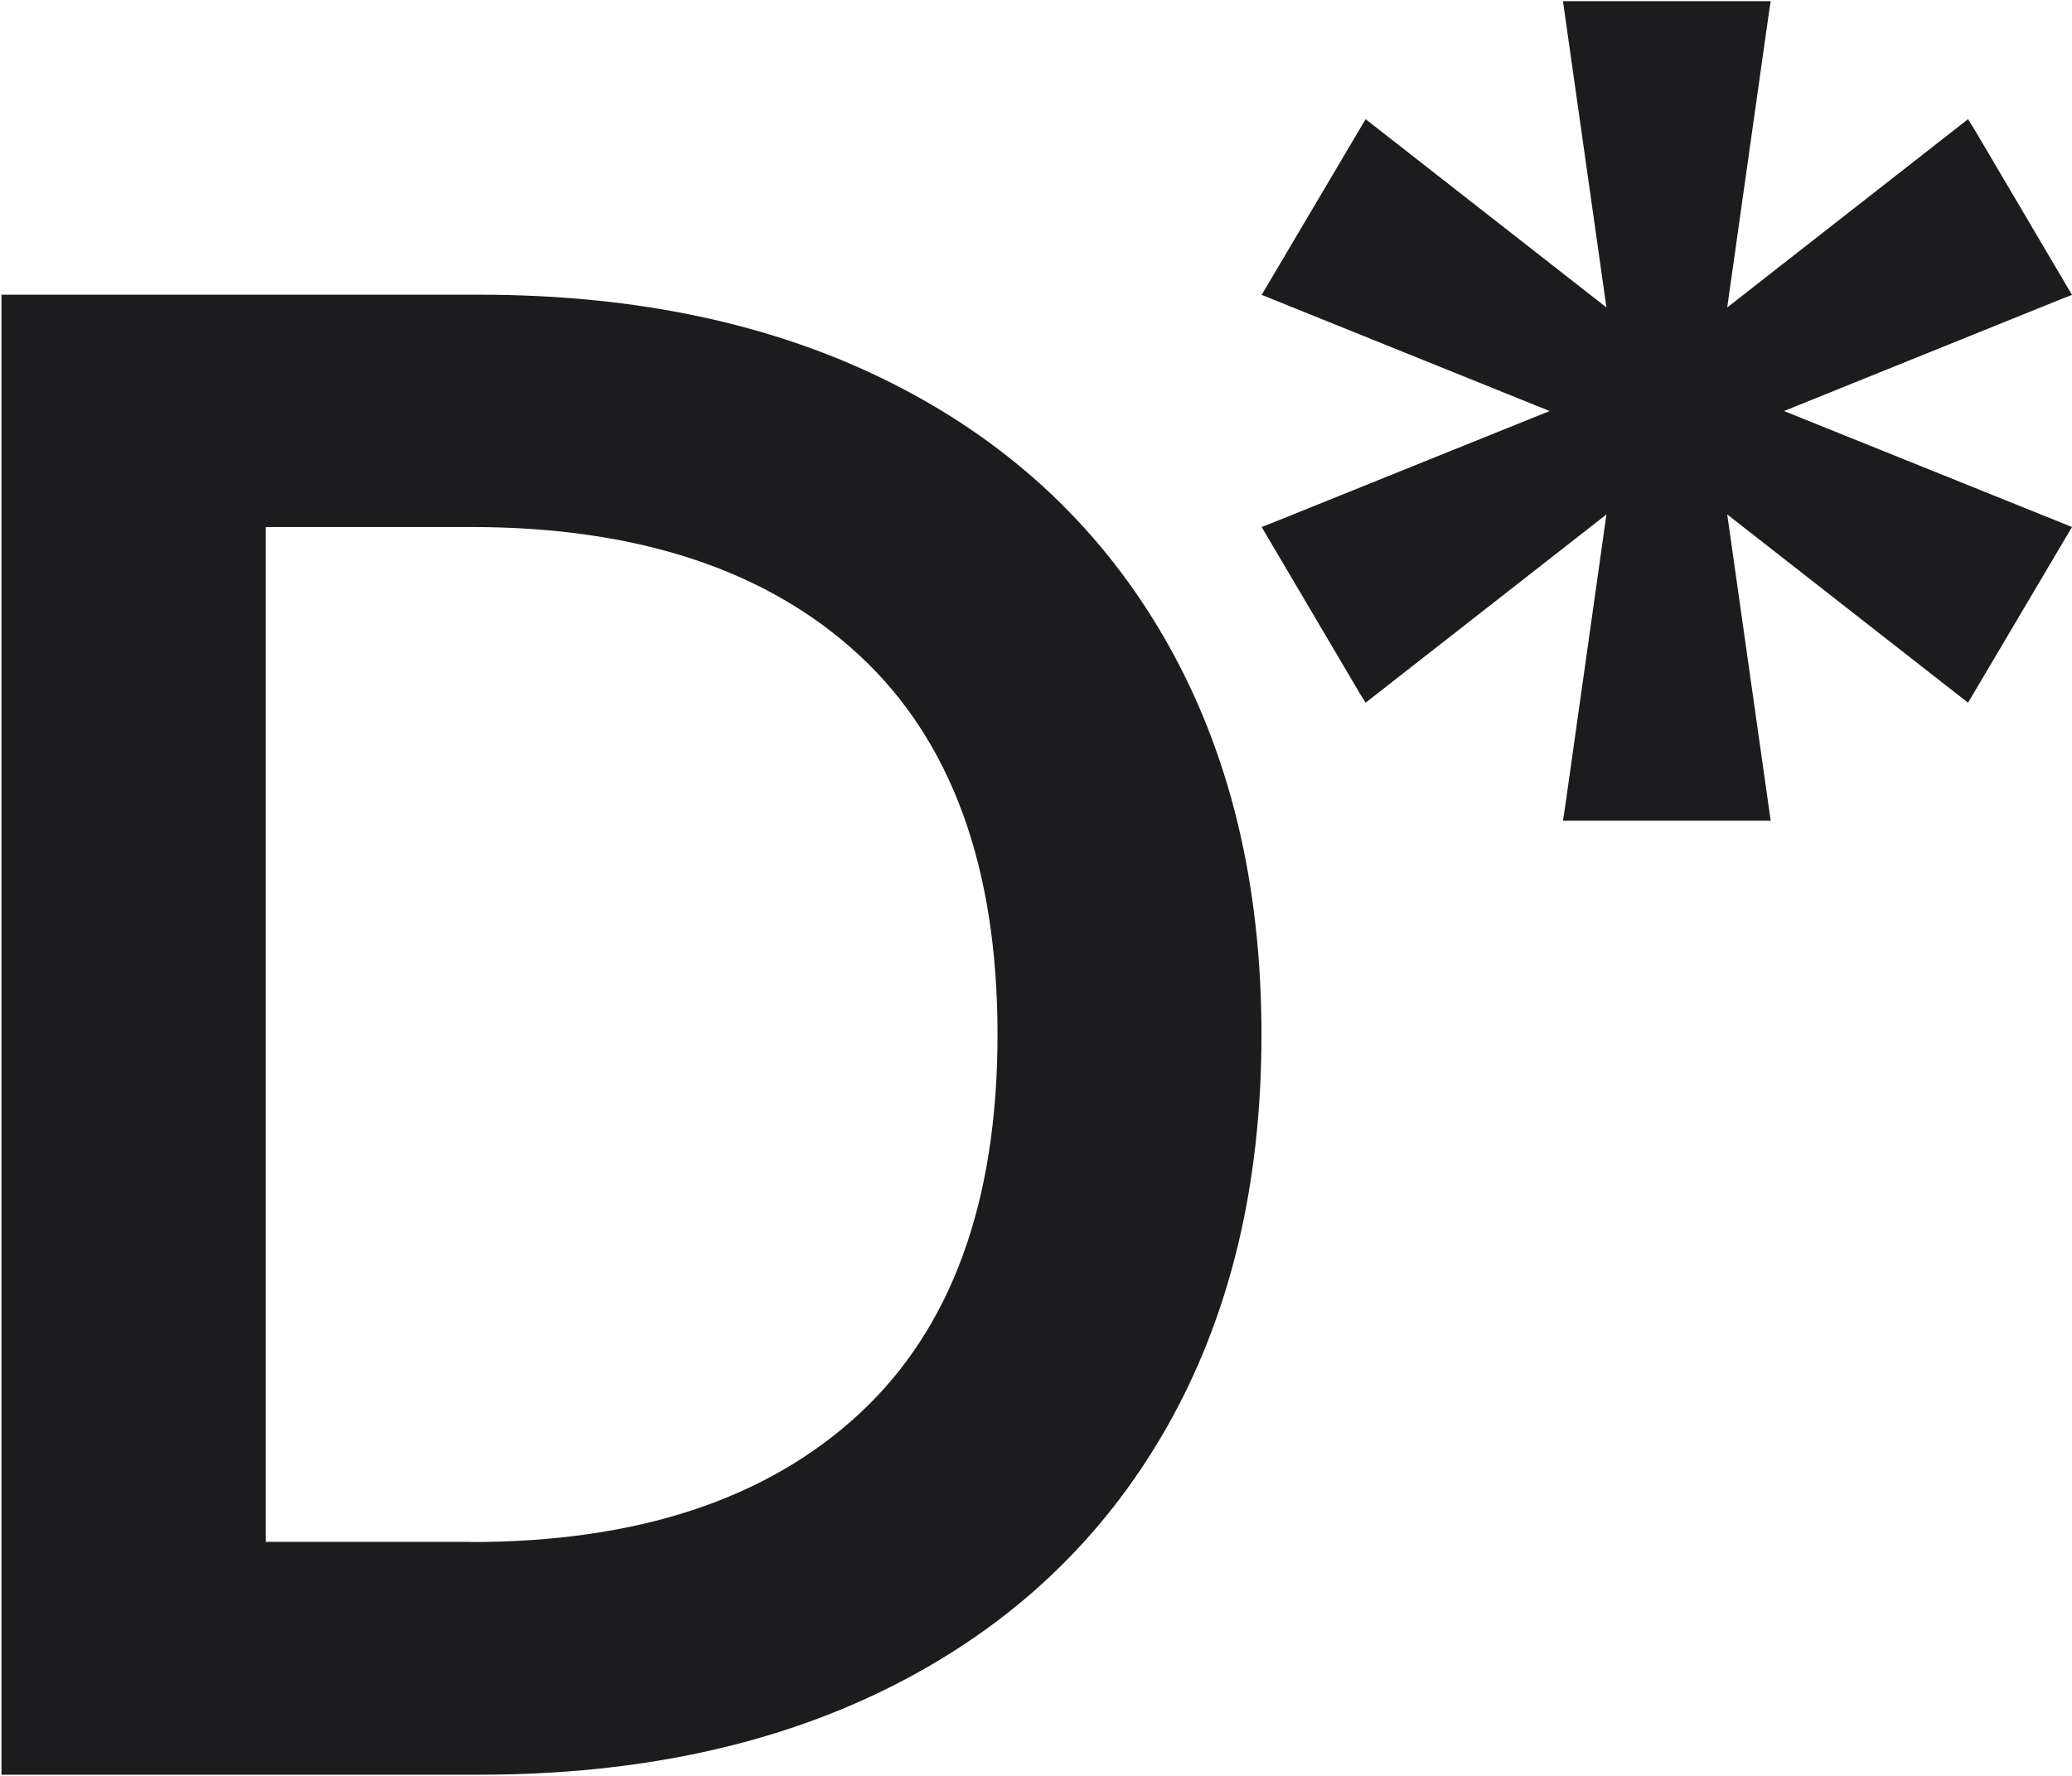 <svg width="210" height="180" viewBox="0 0 210 180" fill="none" xmlns="http://www.w3.org/2000/svg">
<g clip-path="url(#clip0_595_589)">
<path d="M0.149 29.87H48.572C64.713 29.87 78.754 32.907 90.677 38.981C102.6 45.054 111.786 53.734 118.216 65.02C124.646 76.305 127.852 89.597 127.852 104.875C127.852 120.154 124.646 133.446 118.216 144.731C111.786 156.017 102.6 164.696 90.677 170.77C78.754 176.844 64.713 179.881 48.572 179.881H0.149V29.87ZM47.728 156.298C64.582 156.298 77.686 151.986 87.059 143.325C96.414 134.683 101.1 121.86 101.1 104.857C101.1 87.853 96.414 75.031 87.059 66.388C77.704 57.746 64.582 53.416 47.728 53.416H26.938V156.279H47.728V156.298Z" fill="#1C1C1E"/>
<path d="M208.988 30.282L210 29.888L200.027 12.979L199.464 12.079L175.056 31.163L179.293 1.206L179.462 0.119H158.409L162.815 31.163L138.406 12.079L127.871 29.888L157.059 41.661L128.883 53.022L127.871 53.416L137.844 70.325L138.406 71.225L162.815 52.141L158.578 82.117L158.409 83.186H179.462L175.056 52.141L199.464 71.225L210 53.416L180.811 41.661L208.988 30.282Z" fill="#1C1C1E"/>
</g>
<defs>
<clipPath id="clip0_595_589">
<rect width="209.851" height="179.763" fill="white" transform="translate(0.149 0.119)"/>
</clipPath>
</defs>
</svg>
